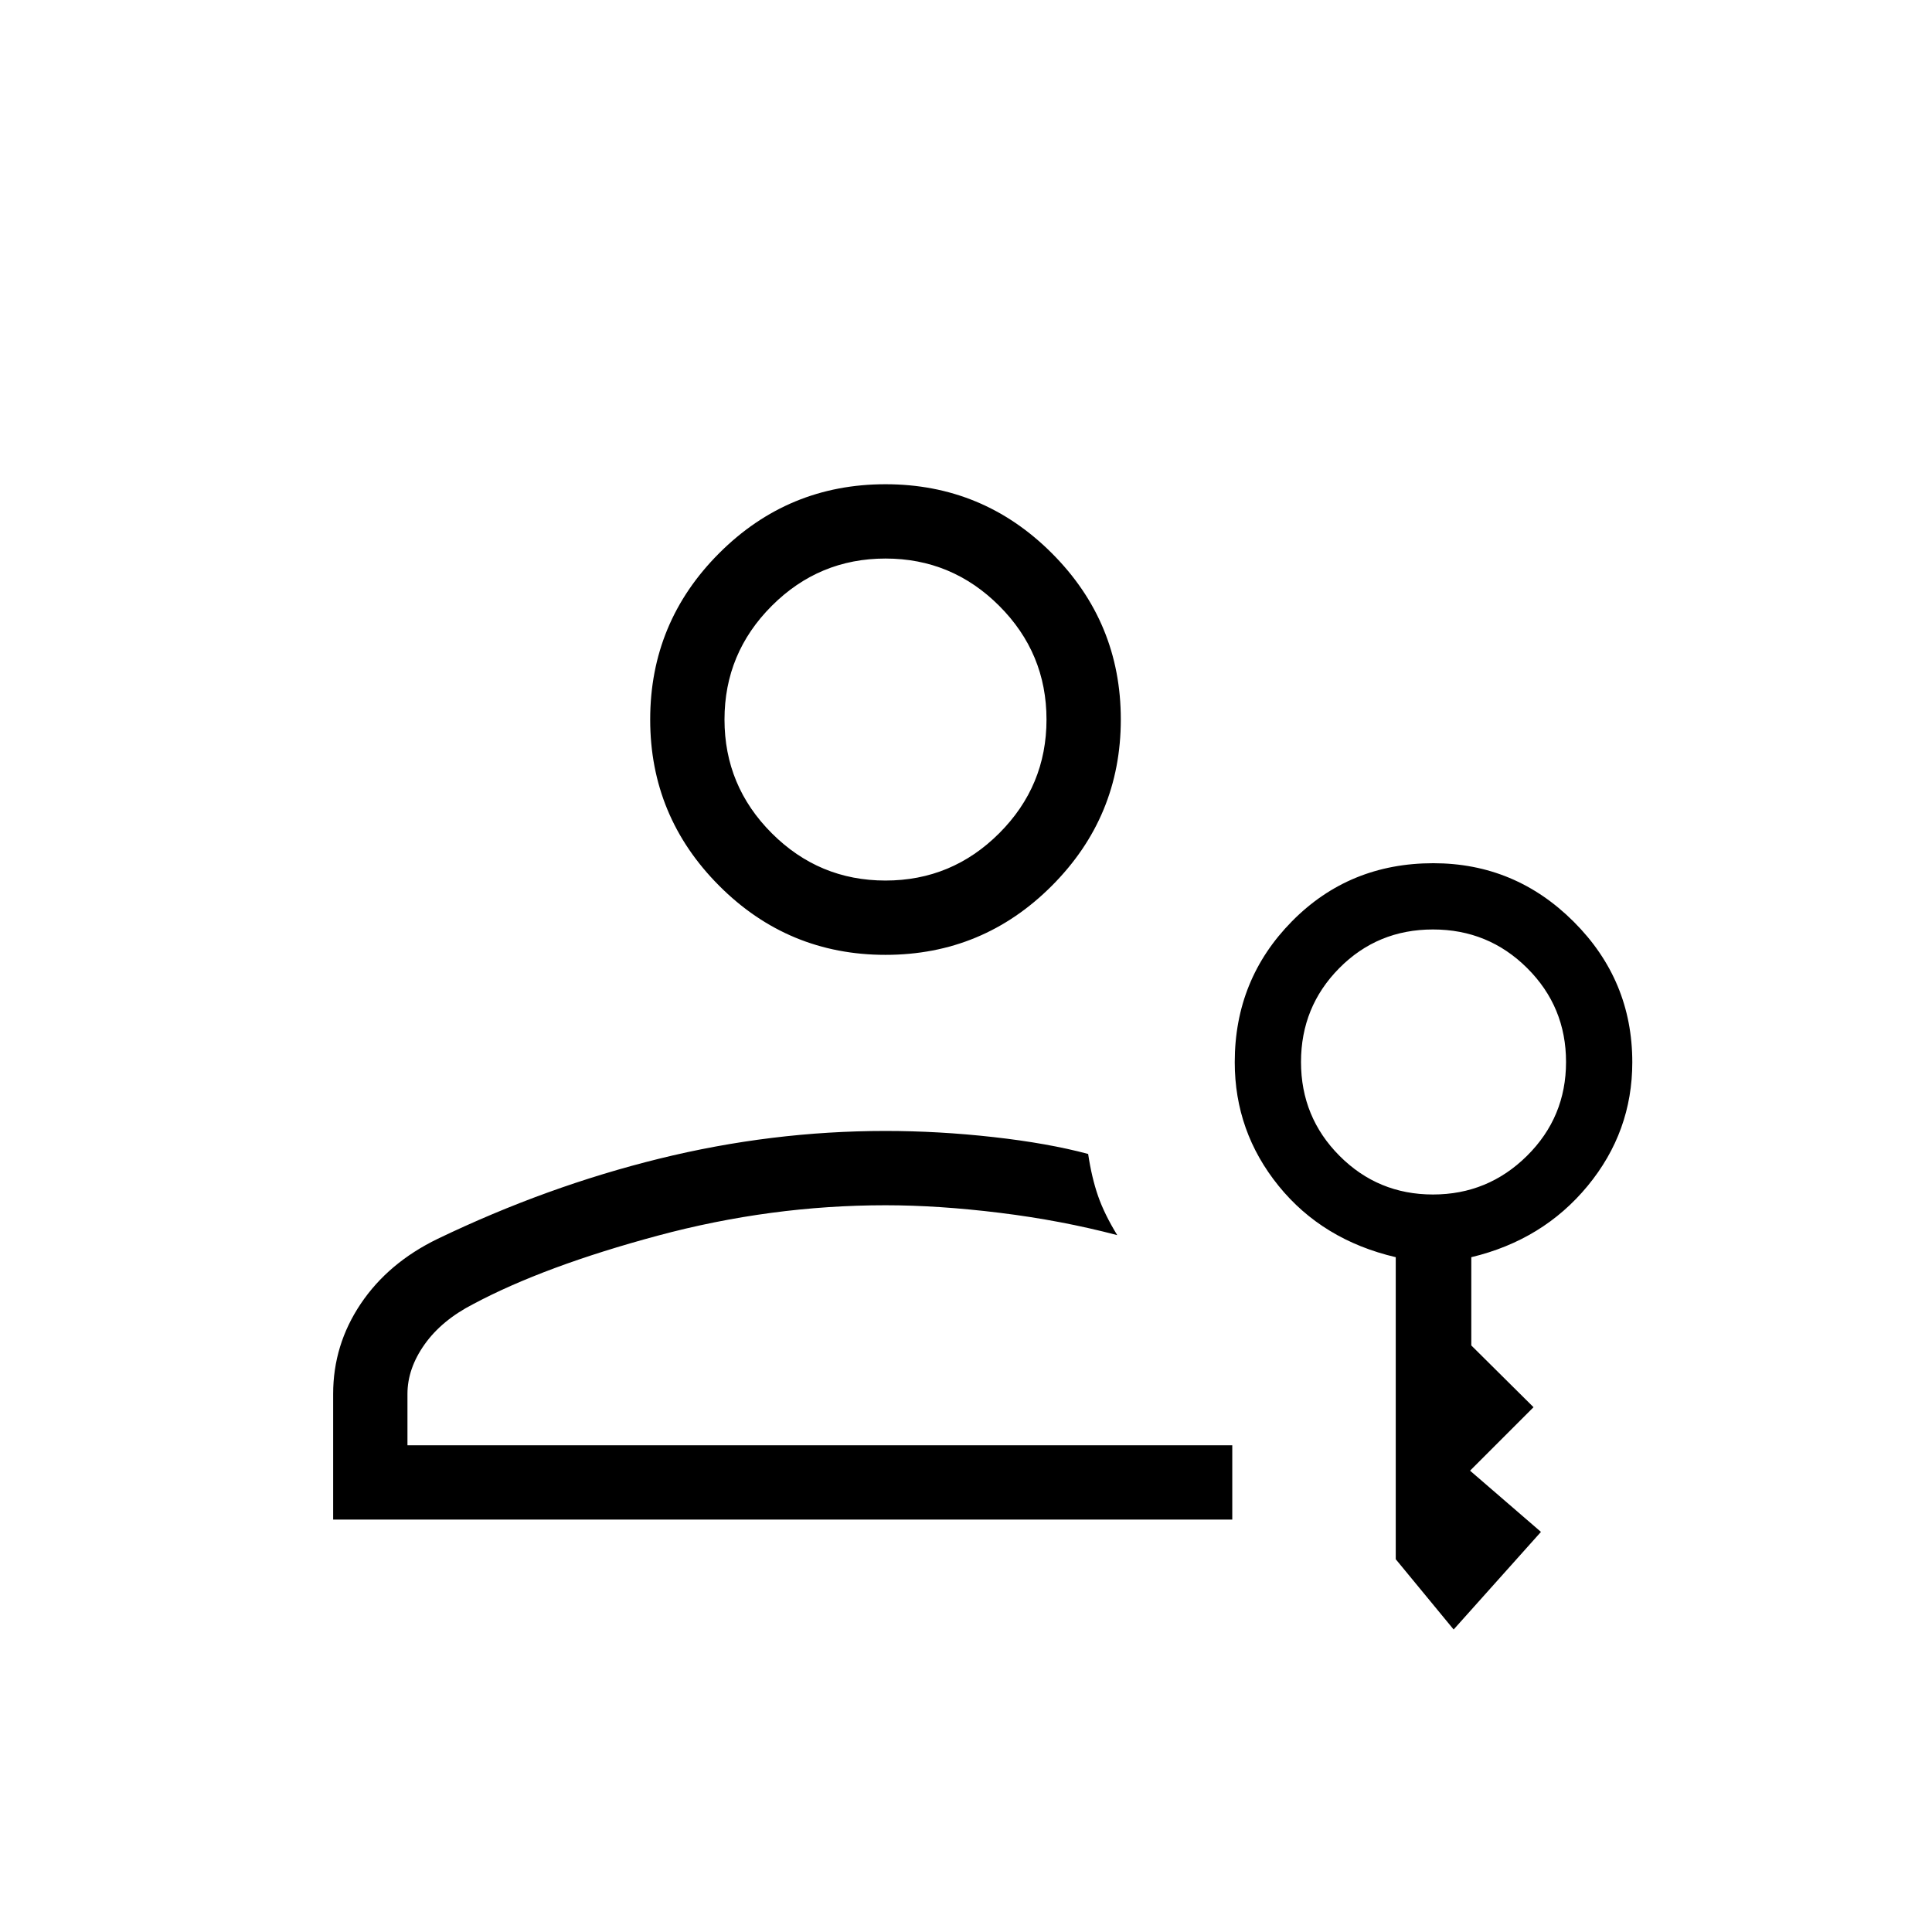 <svg xmlns="http://www.w3.org/2000/svg" height="24" viewBox="0 -960 960 960" width="24"><path d="M440-485.538q-48.385 0-82.654-34.347-34.269-34.346-34.269-82.577 0-48.384 34.269-82.654 34.269-34.269 82.654-34.269t82.654 34.269q34.269 34.27 34.269 82.597 0 48.327-34.269 82.654T440-485.538Zm0-36.924q33 0 56.5-23.5t23.5-56.5q0-33-23.5-56.5t-56.5-23.5q-33 0-56.5 23.5t-23.5 56.5q0 33 23.5 56.5t56.5 23.5ZM165.538-204.923v-62.423q0-24.385 13.693-44.789 13.692-20.404 38.307-32.327 54.077-26 109.982-39.788 55.905-13.789 112.48-13.789 26.385 0 53.538 3.039 27.154 3.038 47.154 8.39 1.769 11.802 4.923 20.879 3.154 9.077 9.539 19.462-27.753-7.308-58.281-11.077-30.529-3.769-56.873-3.769-57.039 0-113.269 15.134-56.231 15.135-91.462 33.904Q219.5-304 210.981-291.984t-8.519 24.638v25.5h409.846v36.923h-446.77Zm556.77 54.615-28.77-34.923v-150.077q-36.423-8.538-58.211-35.442-21.789-26.904-21.789-61.445 0-41.201 28.453-70.041 28.453-28.841 70.199-28.841 40.656 0 69.772 29.065 29.115 29.065 29.115 69.817 0 34.541-22.173 61.445-22.173 26.904-57.827 35.442v43.846L762-260.769l-31.538 31.538 35.231 30.423-43.385 48.5Zm-10.272-216.154q27.31 0 46.714-19.211 19.404-19.212 19.404-46.635t-19.291-46.634q-19.291-19.212-46.827-19.212-27.536 0-46.555 19.212-19.019 19.211-19.019 46.634 0 27.423 19.132 46.635 19.132 19.211 46.442 19.211ZM440-602.462h-.5.5Zm0 241.347Z"/></svg>